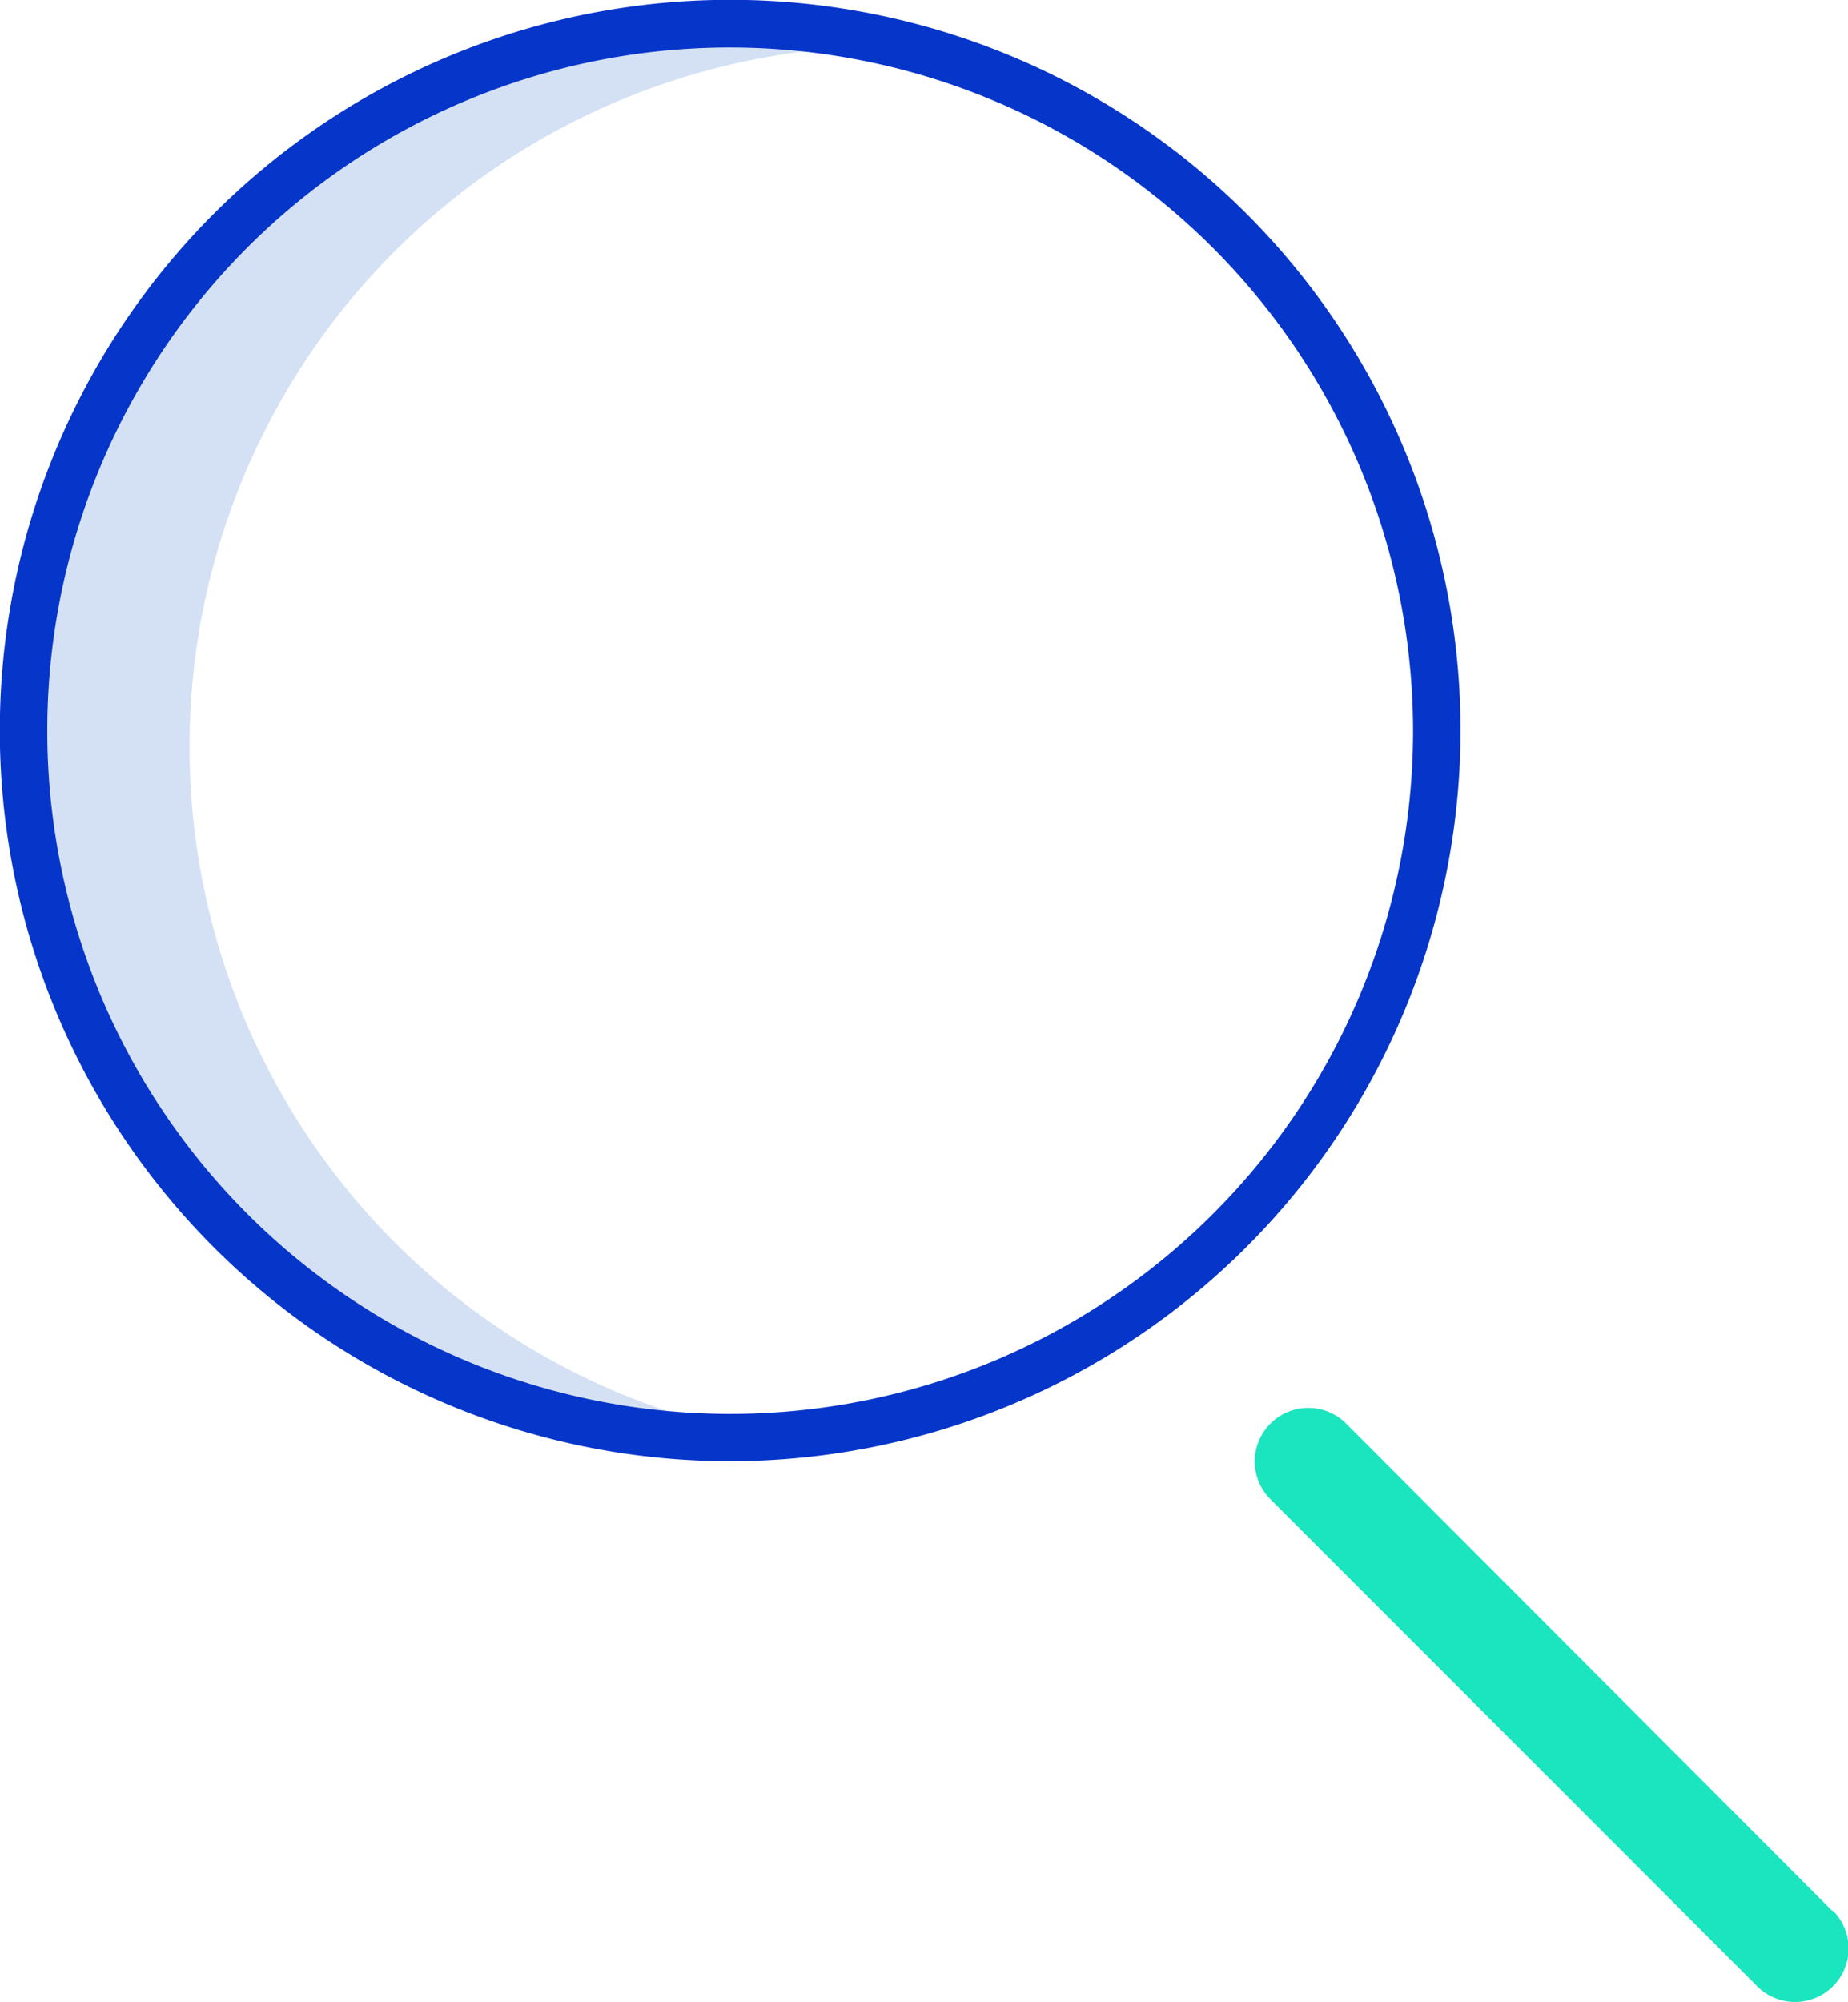 <svg xmlns="http://www.w3.org/2000/svg" viewBox="0 0 101.59 110"><defs><style>.cls-1{fill:#d4e1f4;}.cls-2{fill:#1ae5be;}.cls-3{fill:#0635c9;}</style></defs><g id="Layer_2" data-name="Layer 2"><g id="Layer_1-2" data-name="Layer 1"><path class="cls-1" d="M18.15,64.17A38.49,38.49,0,0,1,49.75,2.55,38.5,38.5,0,1,0,39,78.23,38.37,38.37,0,0,1,18.15,64.17Z"/><path class="cls-2" d="M100.73,105,74,78.22a2.94,2.94,0,0,0-4.16,4.16l26.76,26.76a2.94,2.94,0,1,0,4.16-4.16Z"/><path class="cls-3" d="M40.15,80.29A40.15,40.15,0,1,1,80.29,40.15,40.19,40.19,0,0,1,40.15,80.29Zm0-77.68A37.54,37.54,0,1,0,77.68,40.15,37.58,37.58,0,0,0,40.15,2.61Z"/></g></g></svg>